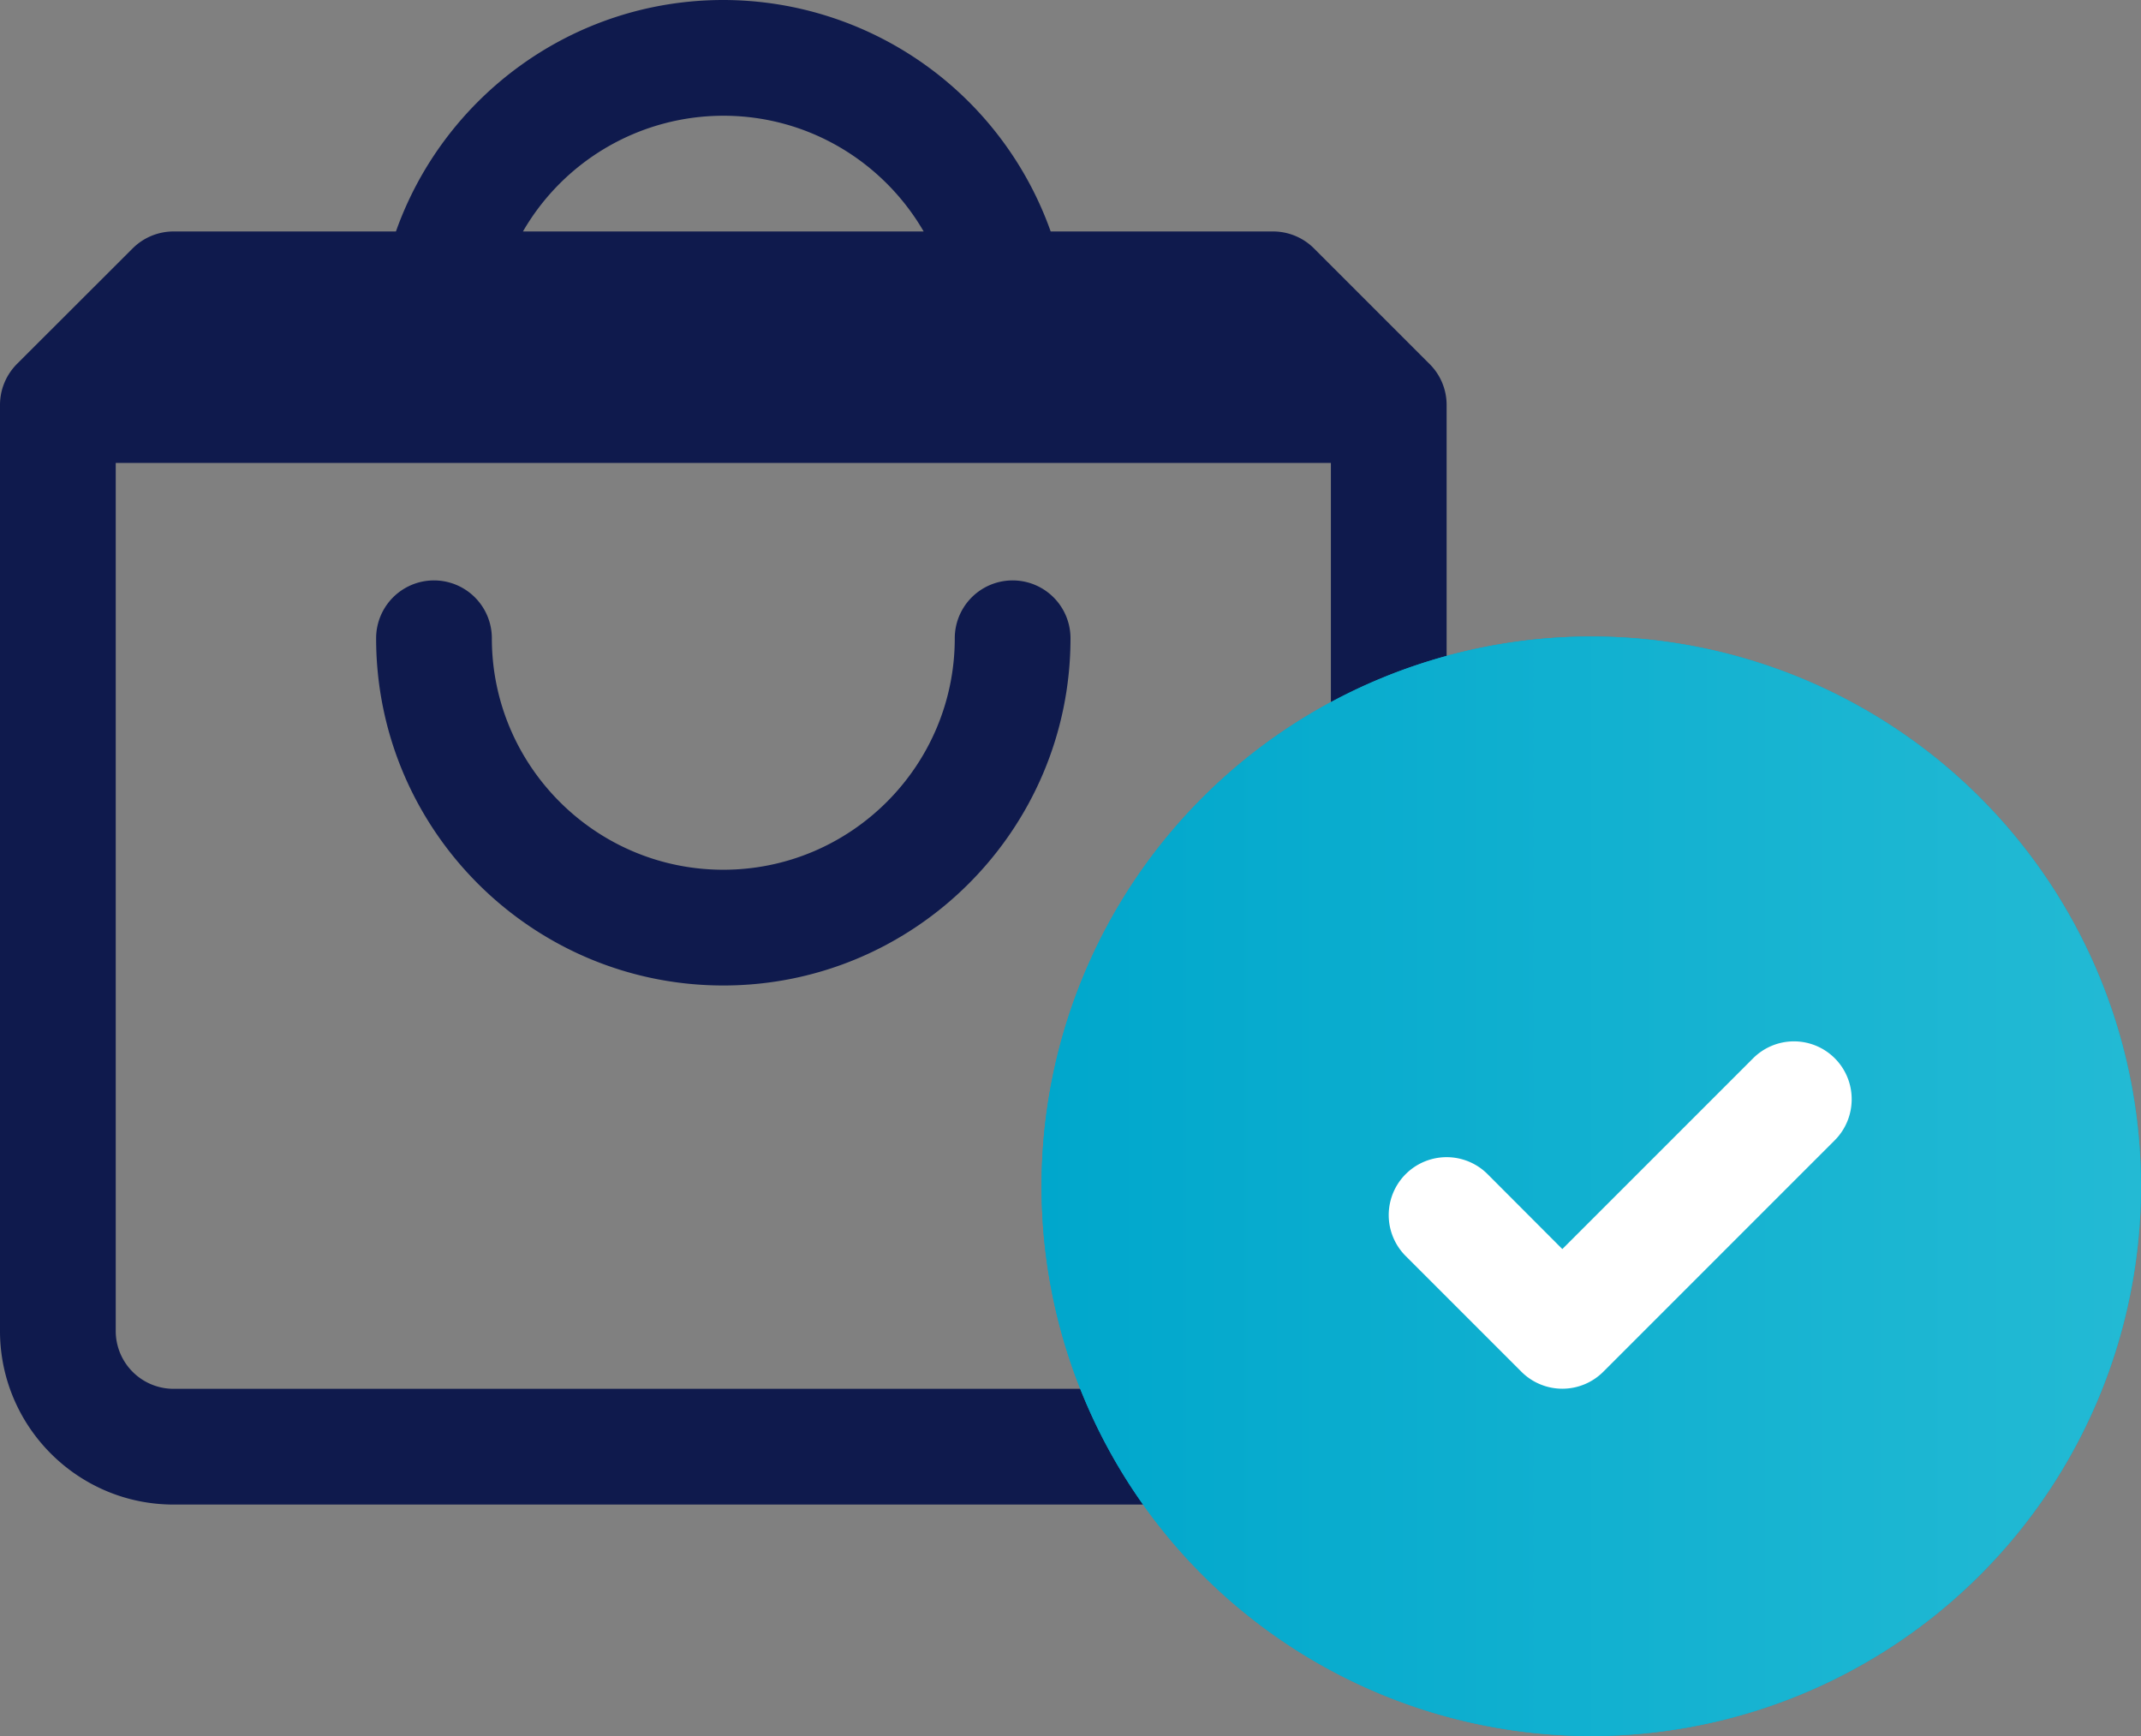 <svg xmlns="http://www.w3.org/2000/svg" xmlns:xlink="http://www.w3.org/1999/xlink" width="148" height="120" viewBox="0 0 148 120"><rect x="0" y="0" width="148" height="120" fill="#808080" stroke="none"/><defs><path id="yxfia" d="M957 719.12c-13.23 0-24-10.76-24-24a4 4 0 0 1 8 0c0 8.82 7.18 16 16 16s16-7.18 16-16a4 4 0 1 1 8 0c0 13.24-10.77 24-24 24zM915 743a4 4 0 0 0 4 4h76a4 4 0 0 0 4-4v-60h-84zm42-84a16.01 16.01 0 0 0-13.85 8h27.7c-2.77-4.78-7.94-8-13.85-8zm0-8a24.04 24.04 0 0 1 22.63 16H995a4 4 0 0 1 2.83 1.17l7.94 7.94A3.99 3.99 0 0 1 1007 679v64c0 6.61-5.38 12-12 12h-76c-6.62 0-12-5.39-12-12v-64c0-1.14.47-2.16 1.23-2.9l7.94-7.93A4 4 0 0 1 919 667h15.37c3.3-9.32 12.2-16 22.63-16z"/><path id="yxfib" d="M1017 695a38 38 0 1 1 0 76 38 38 0 0 1 0-76z"/><path id="yxfid" d="M1033.83 729.82l-4 4-12 12a4 4 0 0 1-5.66 0l-8-8a4 4 0 0 1 5.66-5.66l5.17 5.18 9.17-9.17 4-4a3.99 3.99 0 0 1 6.83 2.82c0 1.1-.45 2.11-1.17 2.83z"/><linearGradient id="yxfic" x1="979" x2="1055" y1="733" y2="733" gradientUnits="userSpaceOnUse"><stop offset="0" stop-color="#00a7cc"/><stop offset="1" stop-color="#23bad4"/></linearGradient></defs><g><g transform="translate(-907 -651)"><g><use fill="#0f1a4d" xlink:href="#yxfia"/></g><g><use fill="#00a7cc" xlink:href="#yxfib"/><use fill="url(#yxfic)" xlink:href="#yxfib"/></g><g><use fill="#fff" xlink:href="#yxfid"/></g></g></g></svg>